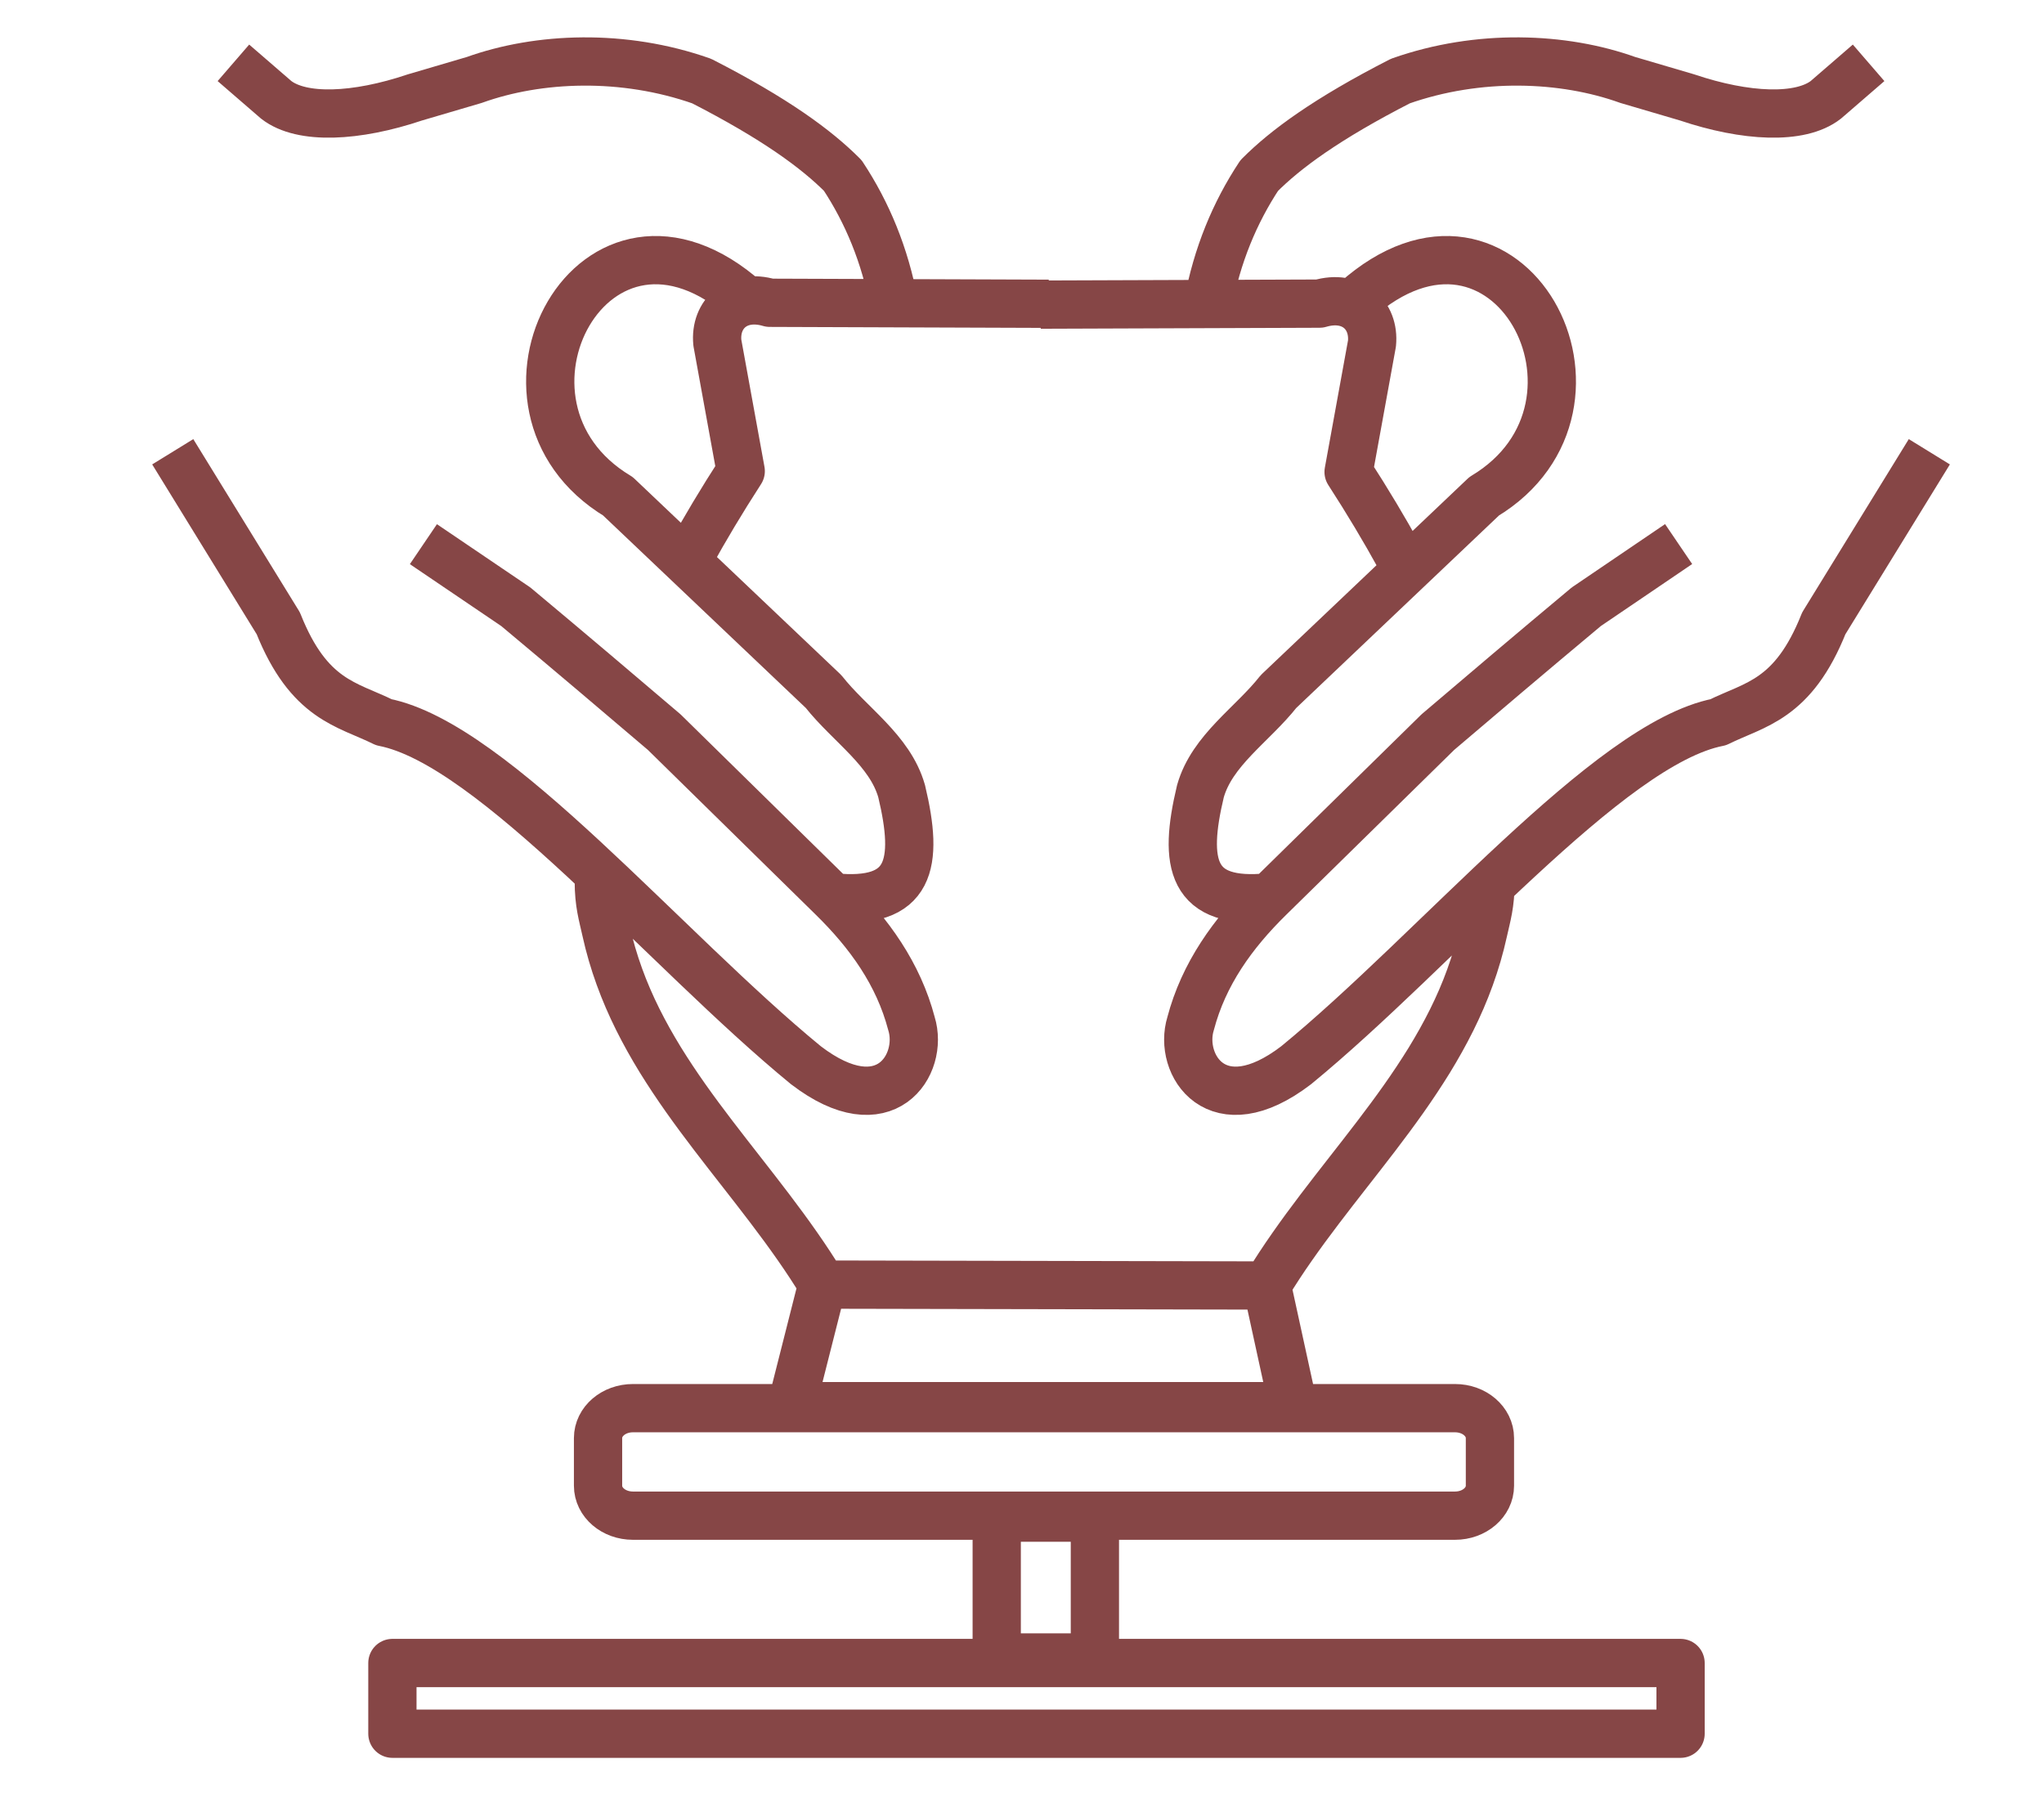 <?xml version="1.0" encoding="UTF-8" standalone="no"?>
<!-- Created with Inkscape (http://www.inkscape.org/) -->

<svg
   width="41mm"
   height="36mm"
   viewBox="0 0 41 36"
   version="1.1"
   id="svg1"
   inkscape:version="1.3.2 (091e20e, 2023-11-25, custom)"
   sodipodi:docname="i3.svg"
   xmlns:inkscape="http://www.inkscape.org/namespaces/inkscape"
   xmlns:sodipodi="http://sodipodi.sourceforge.net/DTD/sodipodi-0.dtd"
   xmlns="http://www.w3.org/2000/svg"
   xmlns:svg="http://www.w3.org/2000/svg">
  <sodipodi:namedview
     id="namedview1"
     pagecolor="#ffffff"
     bordercolor="#000000"
     borderopacity="0.25"
     inkscape:showpageshadow="2"
     inkscape:pageopacity="0.0"
     inkscape:pagecheckerboard="0"
     inkscape:deskcolor="#d1d1d1"
     inkscape:document-units="mm"
     inkscape:zoom="3.6346801"
     inkscape:cx="71.945808"
     inkscape:cy="71.533117"
     inkscape:window-width="1366"
     inkscape:window-height="706"
     inkscape:window-x="-8"
     inkscape:window-y="-8"
     inkscape:window-maximized="1"
     inkscape:current-layer="layer1" />
  <defs
     id="defs1" />
  <g
     inkscape:label="Слой 1"
     inkscape:groupmode="layer"
     id="layer1">
    <path
       id="path17-7"
       style="fill:none;stroke:#864646;stroke-width:0.968;stroke-linecap:butt;stroke-linejoin:round;stroke-miterlimit:27.4;stroke-dasharray:none;stroke-opacity:1"
       d="m 17.934,6.098 c -0.183,-0.982 -0.537,-1.833 -1.029,-2.578 -0.528,-0.53 -1.352,-1.137 -2.83,-1.894 -1.572,-0.554 -3.272,-0.485 -4.56,-0.023 l -1.193,0.351 c -1.173,0.395 -2.27,0.448 -2.783,0.047 l -0.857,-0.741 M 16.695,17.993 c 1.582,0.168 1.738,-0.675 1.391,-2.125 -0.234,-0.825 -1.042,-1.334 -1.567,-2 l -4.124,-3.915 c -3.027,-1.821 -0.473,-6.646 2.582,-3.92 h 0.033 m -11.545,3.027 2.117,3.44 c 0.617,1.548 1.382,1.619 2.117,1.984 2.202,0.431 5.636,4.56 8.467,6.879 1.591,1.218 2.371,-0.014 2.117,-0.835 -0.261,-0.992 -0.843,-1.808 -1.587,-2.536 l -3.373,-3.31 c -0.907,-0.772 -1.832,-1.558 -2.977,-2.514 L 8.493,10.913 M 24.23,6.098 c 0.183,-0.982 0.537,-1.833 1.029,-2.578 0.528,-0.53 1.352,-1.137 2.83,-1.894 1.572,-0.554 3.272,-0.485 4.56,-0.023 l 1.193,0.351 c 1.173,0.395 2.27,0.448 2.783,0.047 l 0.857,-0.741 M 25.47,17.993 c -1.582,0.168 -1.738,-0.675 -1.391,-2.125 0.234,-0.825 1.042,-1.334 1.567,-2 l 4.124,-3.915 c 3.027,-1.821 0.473,-6.646 -2.582,-3.92 h -0.033 m 11.545,3.027 -2.117,3.44 c -0.617,1.548 -1.382,1.619 -2.117,1.984 -2.202,0.431 -5.636,4.56 -8.467,6.879 -1.591,1.218 -2.371,-0.014 -2.117,-0.835 0.261,-0.992 0.843,-1.808 1.587,-2.536 l 3.373,-3.31 c 0.907,-0.772 1.832,-1.558 2.977,-2.514 l 1.852,-1.257 m -8.259,14.867 c 0.159,-0.264 0.329,-0.521 0.506,-0.774 0.177,-0.253 0.36,-0.502 0.548,-0.749 0.187,-0.247 0.378,-0.491 0.569,-0.736 0.191,-0.244 0.382,-0.489 0.57,-0.735 0.188,-0.246 0.373,-0.495 0.551,-0.747 0.178,-0.252 0.349,-0.509 0.511,-0.771 0.161,-0.263 0.312,-0.531 0.45,-0.808 0.138,-0.277 0.262,-0.562 0.369,-0.858 0.107,-0.295 0.197,-0.601 0.267,-0.919 0.07,-0.318 0.144,-0.541 0.145,-0.994 m -1.827,-6.52 c -0.298,-0.542 -0.636,-1.108 -1.02,-1.702 l 0.469,-2.576 c 0.056,-0.579 -0.401,-0.992 -1.051,-0.8 l -5.595,0.02 m -4.377,19.652 c -0.159,-0.264 -0.329,-0.521 -0.506,-0.774 -0.177,-0.253 -0.36,-0.502 -0.548,-0.749 -0.187,-0.247 -0.378,-0.491 -0.569,-0.736 -0.191,-0.244 -0.382,-0.489 -0.57,-0.735 -0.188,-0.246 -0.373,-0.495 -0.551,-0.747 -0.178,-0.252 -0.349,-0.509 -0.511,-0.771 -0.161,-0.263 -0.312,-0.531 -0.45,-0.808 -0.138,-0.277 -0.262,-0.562 -0.369,-0.858 -0.107,-0.295 -0.197,-0.601 -0.267,-0.919 -0.07,-0.318 -0.144,-0.541 -0.145,-0.994 m 1.827,-6.52 c 0.298,-0.542 0.636,-1.108 1.02,-1.702 l -0.469,-2.576 c -0.056,-0.579 0.401,-0.992 1.051,-0.8 l 5.595,0.02 m -4.54,19.67 8.917,0.018 0.528,2.42 h -10.063 z m 3.498,4.673 h 1.969 v 2.805 h -1.969 z m -7.297,-2.195 h 16.49 c 0.388,0 0.7,0.268 0.7,0.6 v 0.956 c 0,0.332 -0.312,0.6 -0.7,0.6 h -16.49 c -0.388,0 -0.7,-0.268 -0.7,-0.6 v -0.956 c 0,-0.332 0.312,-0.6 0.7,-0.6 z M 7.871,33.351 H 33.71 v 1.418 H 7.871 Z"
       inkscape:label="i3" />
  </g>
</svg>
